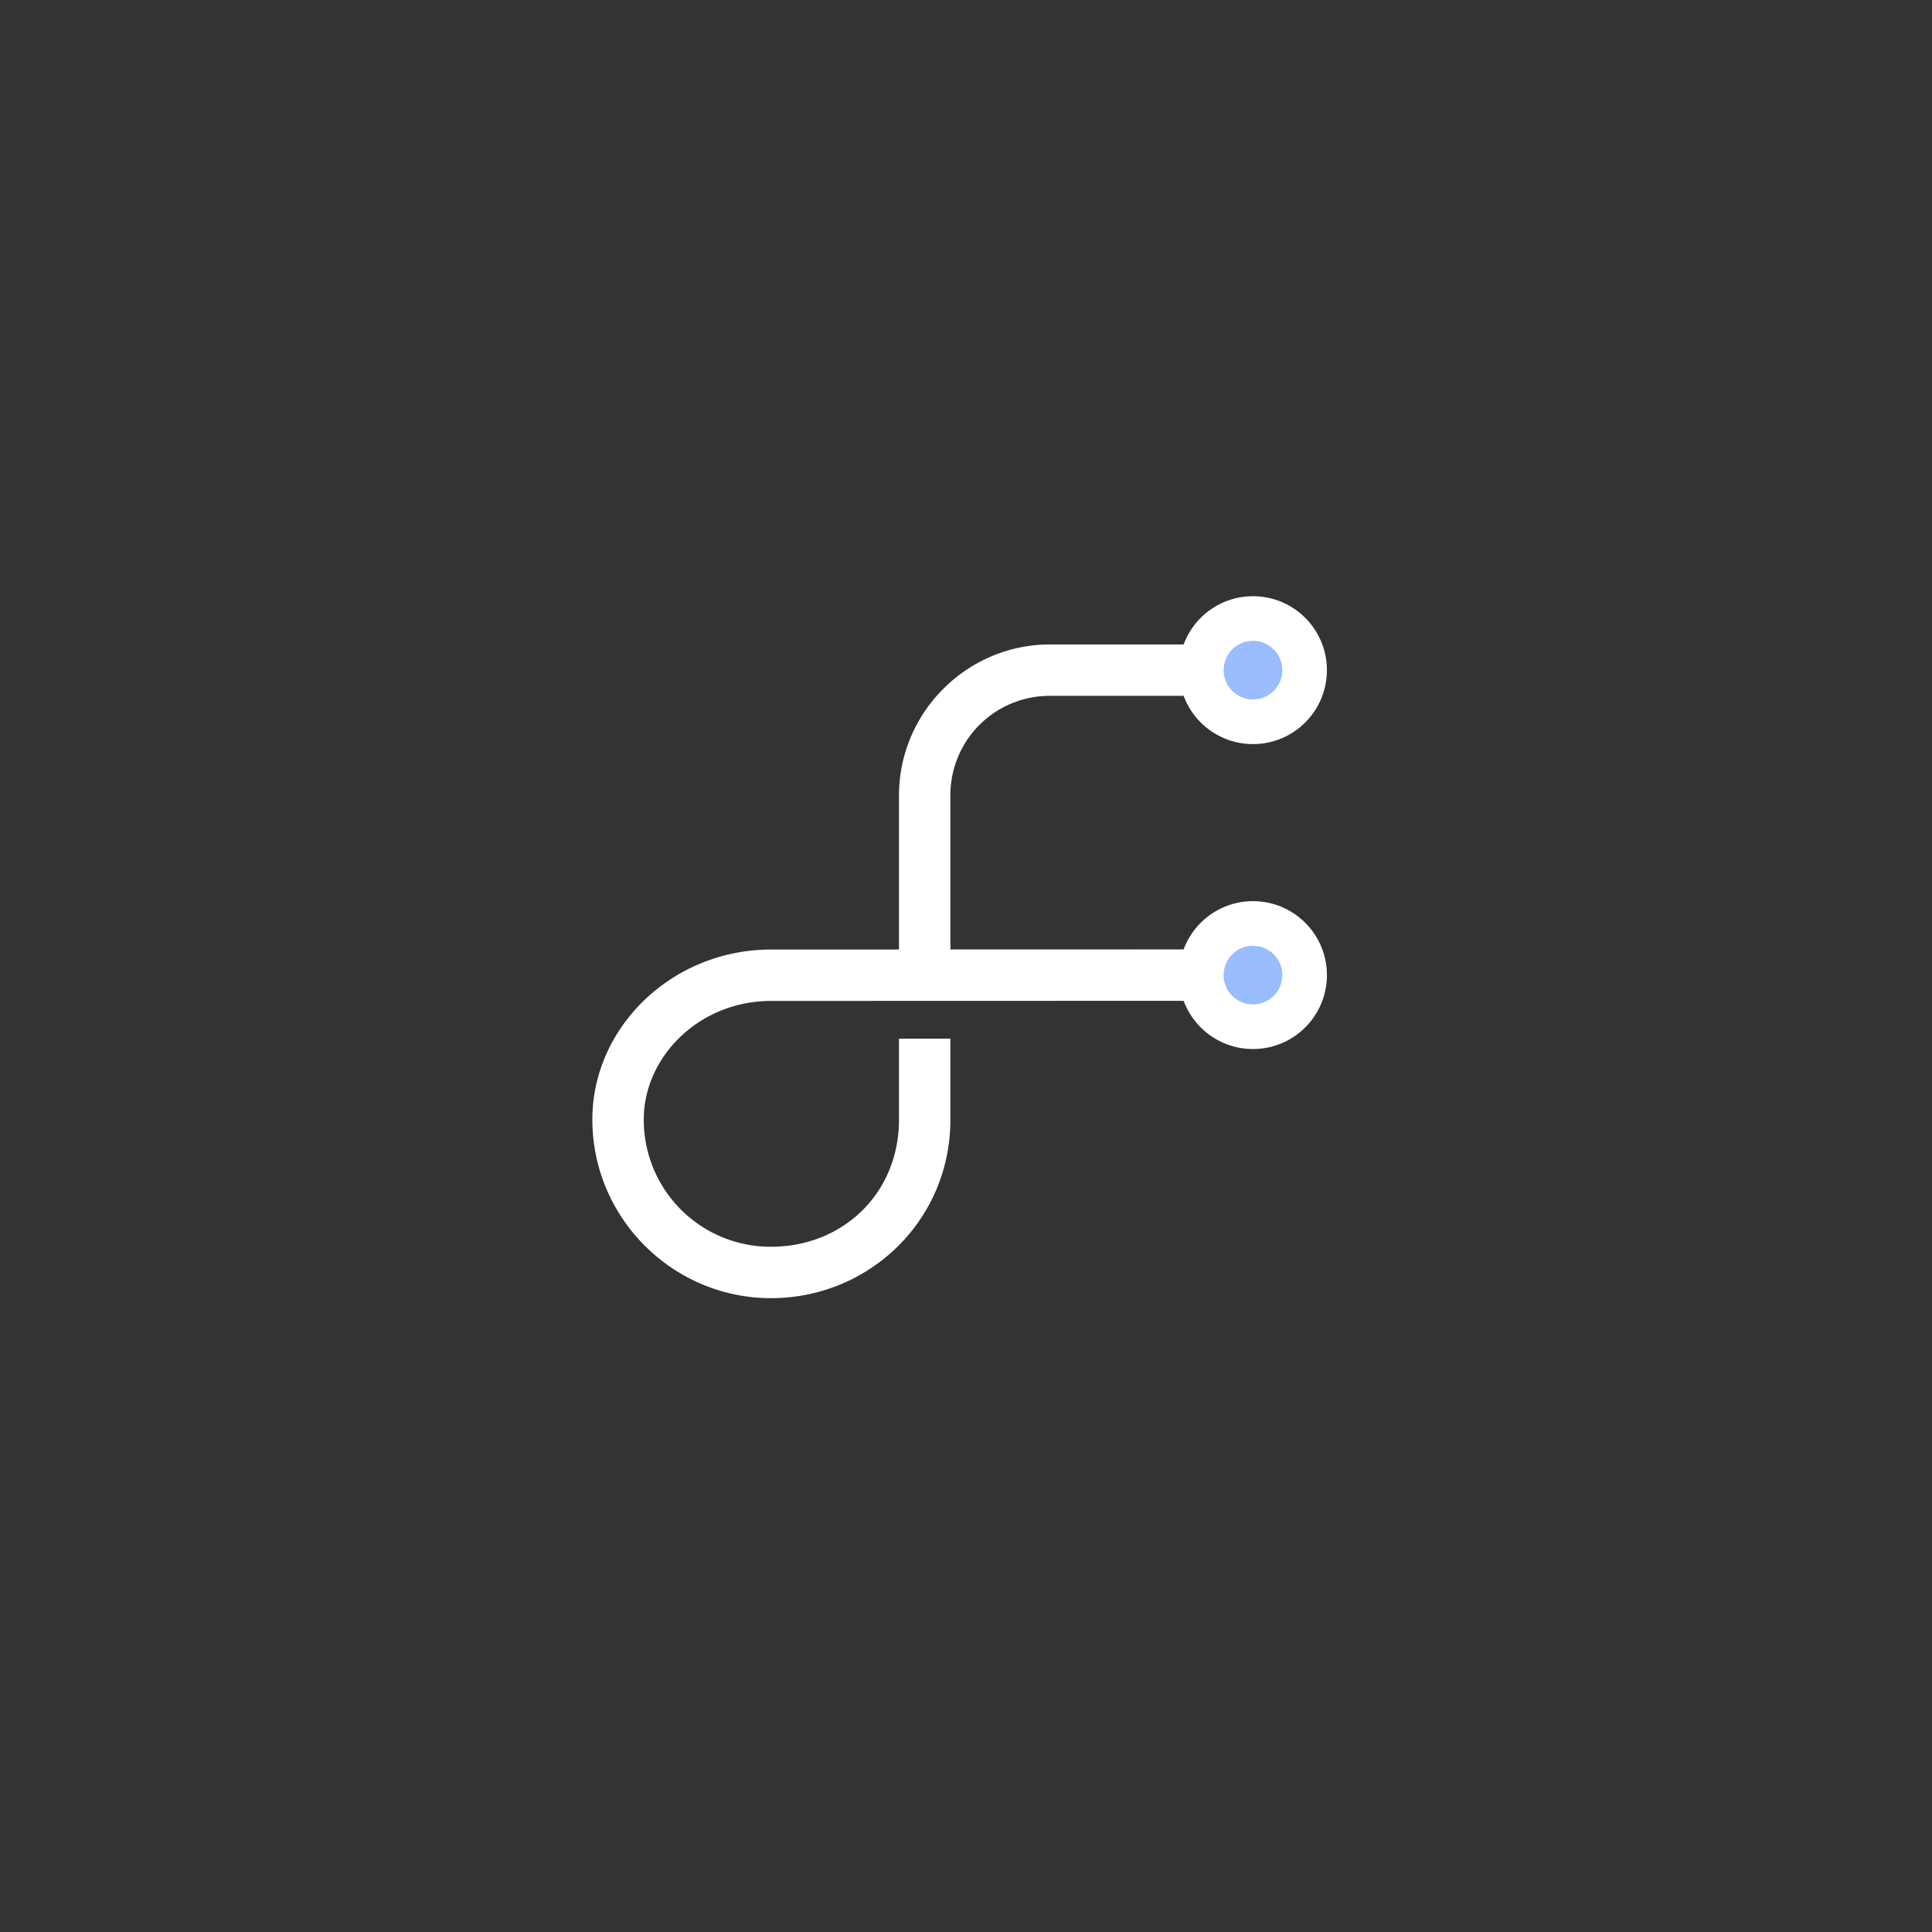 <svg xmlns="http://www.w3.org/2000/svg" id="svg2" width="192" height="192" version="1.1">
  <rect width="100%" height="100%" fill="#333333" stroke="none"/>
  <g id="layer1" transform="translate(0 -860.362)">
    <rect id="rect1010" width="100%" height="100%"
      style="fill:#99bdfe;fill-opacity:1;fill-rule:evenodd;stroke:none;stroke-width:.993;stroke-opacity:1" />
    <path id="path1014"
      d="M104.347 924.407c-8.257 0-15.006 6.75-15.006 15.007v15.308l-12.719.004c-9.84.003-17.755 7.728-17.755 16.89 0 9.776 7.98 17.756 17.756 17.756 9.708 0 17.826-7.68 17.826-17.756v-8.037h-5.108v8.037c0 7.394-5.634 12.648-12.718 12.648a12.61 12.61 0 0 1-12.647-12.648c0-6.193 5.472-11.78 12.649-11.782l10.087-.003v-.004h10.593l27.214-.006v-5.108l-30.07.007v-15.307a9.86 9.86 0 0 1 9.898-9.898h20.172v-5.108z"
      style="color:#000;font-style:normal;font-variant:normal;font-weight:400;font-stretch:normal;font-size:medium;line-height:normal;font-family:sans-serif;font-variant-ligatures:normal;font-variant-position:normal;font-variant-caps:normal;font-variant-numeric:normal;font-variant-alternates:normal;font-variant-east-asian:normal;font-feature-settings:normal;font-variation-settings:normal;text-indent:0;text-align:start;text-decoration:none;text-decoration-line:none;text-decoration-style:solid;text-decoration-color:#000;letter-spacing:normal;word-spacing:normal;text-transform:none;writing-mode:lr-tb;direction:ltr;text-orientation:mixed;dominant-baseline:auto;baseline-shift:baseline;text-anchor:start;white-space:normal;shape-padding:0;shape-margin:0;inline-size:0;clip-rule:nonzero;display:inline;overflow:visible;visibility:visible;isolation:auto;mix-blend-mode:normal;color-interpolation:sRGB;color-interpolation-filters:linearRGB;solid-color:#000;solid-opacity:1;vector-effect:none;fill:#fff;fill-opacity:1;fill-rule:nonzero;stroke:none;stroke-width:5.108;stroke-linecap:butt;stroke-linejoin:miter;stroke-miterlimit:4;stroke-dasharray:none;stroke-dashoffset:0;stroke-opacity:1;color-rendering:auto;image-rendering:auto;shape-rendering:auto;text-rendering:auto;enable-background:accumulate;stop-color:#000" />
    <circle id="circle1016" cx="124.519" cy="957.266" r="5.131"
      style="fill:#99bdfe;fill-opacity:1;stroke:#fff;stroke-width:4.436;stroke-linecap:round;stroke-linejoin:bevel;stroke-miterlimit:4;stroke-dasharray:none;stroke-dashoffset:6;stroke-opacity:1;stop-color:#000" />
    <circle id="circle1018" cx="124.519" cy="926.961" r="5.131"
      style="fill:#99bdfe;fill-opacity:1;stroke:#fff;stroke-width:4.436;stroke-linecap:round;stroke-linejoin:bevel;stroke-miterlimit:4;stroke-dasharray:none;stroke-dashoffset:6;stroke-opacity:1;stop-color:#000" />
  </g>
  <style id="style853" type="text/css">
    .st0 {
      fill: #fff
    }
  </style>
</svg>
